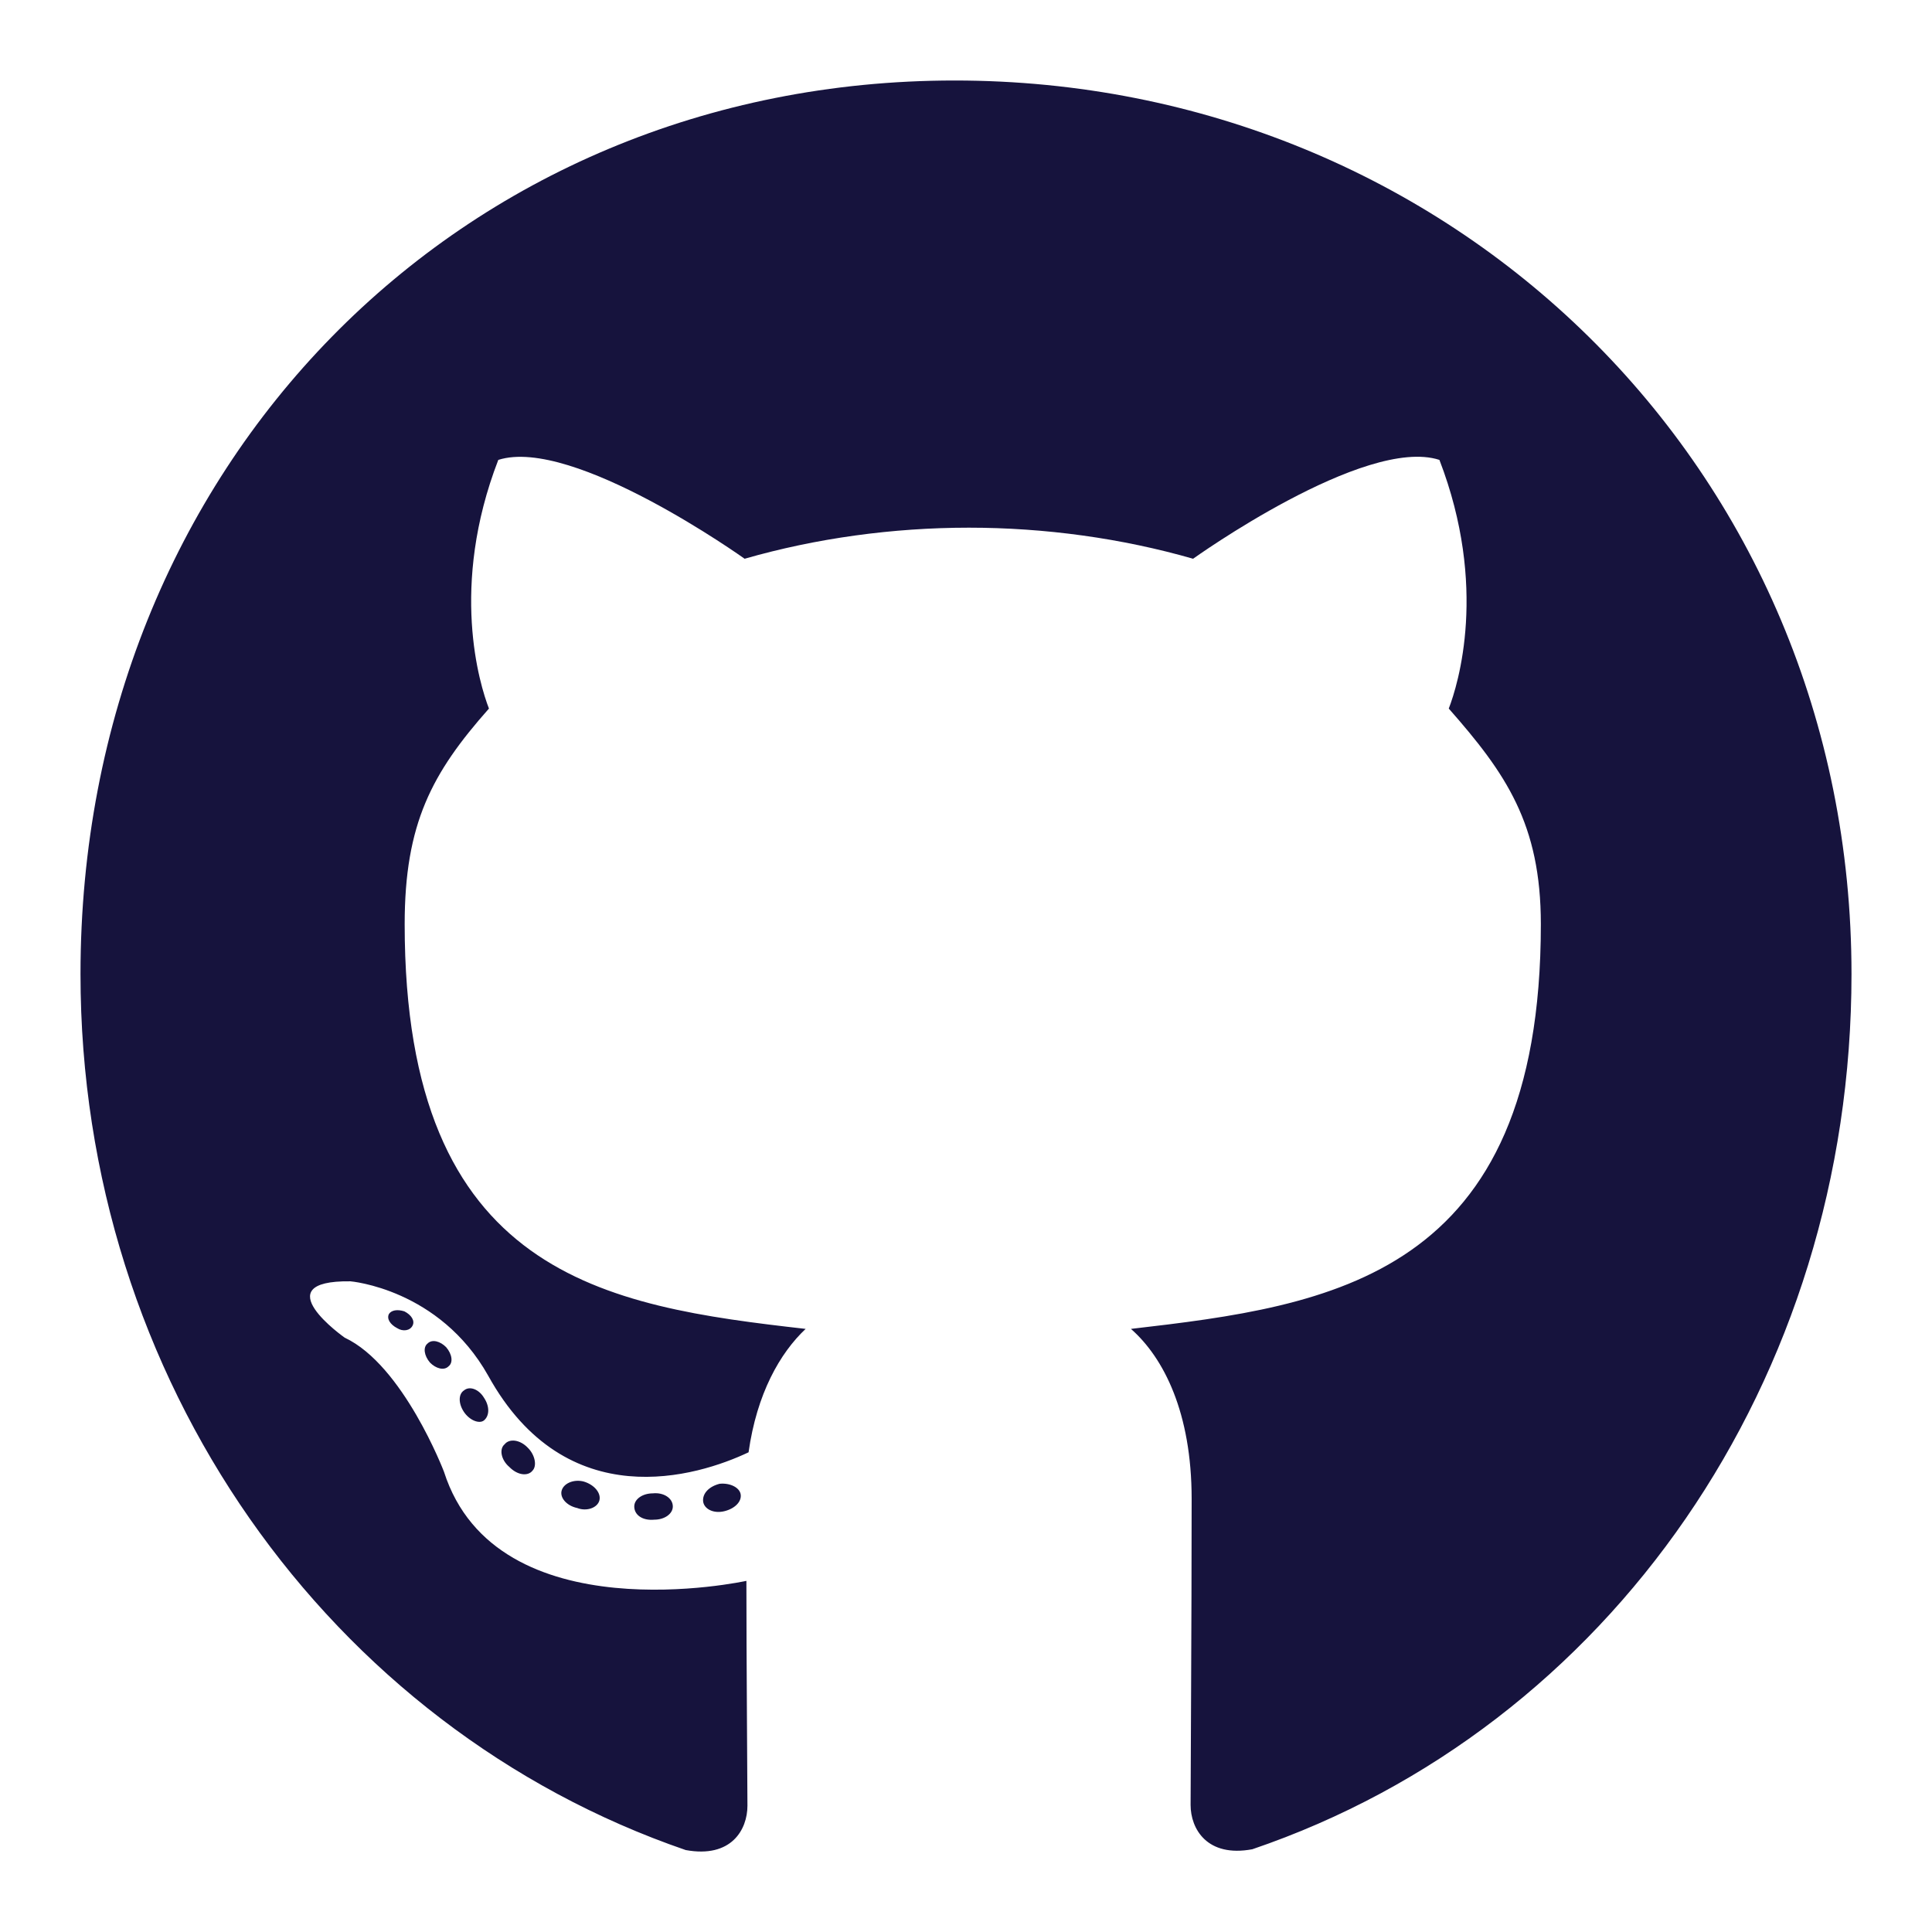 <svg width="24" height="24" viewBox="0 0 24 24" fill="none" xmlns="http://www.w3.org/2000/svg">
<path d="M8.358 18.714C8.358 18.805 8.256 18.878 8.128 18.878C7.981 18.892 7.879 18.819 7.879 18.714C7.879 18.623 7.981 18.551 8.11 18.551C8.243 18.537 8.358 18.61 8.358 18.714ZM6.979 18.51C6.948 18.601 7.037 18.705 7.17 18.733C7.285 18.778 7.418 18.733 7.445 18.642C7.471 18.551 7.387 18.446 7.254 18.405C7.139 18.373 7.01 18.419 6.979 18.51ZM8.94 18.432C8.811 18.464 8.722 18.551 8.735 18.655C8.749 18.746 8.864 18.805 8.997 18.773C9.126 18.742 9.215 18.655 9.201 18.564C9.188 18.478 9.068 18.419 8.94 18.432ZM11.858 1C5.706 1 1 5.79 1 12.1C1 17.145 4.096 21.462 8.518 22.982C9.086 23.086 9.285 22.727 9.285 22.431C9.285 22.149 9.272 20.593 9.272 19.638C9.272 19.638 6.167 20.32 5.515 18.282C5.515 18.282 5.01 16.958 4.282 16.617C4.282 16.617 3.267 15.903 4.353 15.917C4.353 15.917 5.458 16.008 6.065 17.09C7.037 18.846 8.665 18.341 9.299 18.041C9.401 17.313 9.689 16.808 10.008 16.508C7.529 16.226 5.027 15.857 5.027 11.481C5.027 10.23 5.365 9.602 6.074 8.802C5.959 8.506 5.582 7.287 6.19 5.713C7.117 5.417 9.25 6.941 9.25 6.941C10.137 6.686 11.091 6.555 12.036 6.555C12.98 6.555 13.934 6.686 14.821 6.941C14.821 6.941 16.954 5.413 17.881 5.713C18.489 7.291 18.112 8.506 17.997 8.802C18.706 9.607 19.141 10.235 19.141 11.481C19.141 15.871 16.529 16.221 14.049 16.508C14.457 16.867 14.803 17.55 14.803 18.619C14.803 20.152 14.79 22.049 14.79 22.422C14.79 22.718 14.994 23.077 15.557 22.972C19.993 21.462 23 17.145 23 12.1C23 5.79 18.01 1 11.858 1ZM5.311 16.69C5.254 16.735 5.267 16.84 5.342 16.927C5.413 16.999 5.515 17.031 5.573 16.972C5.631 16.927 5.617 16.822 5.542 16.735C5.471 16.663 5.369 16.631 5.311 16.69ZM4.832 16.322C4.801 16.381 4.846 16.453 4.934 16.499C5.005 16.544 5.094 16.531 5.125 16.467C5.156 16.408 5.112 16.335 5.023 16.29C4.934 16.262 4.863 16.276 4.832 16.322ZM6.269 17.941C6.198 18 6.225 18.137 6.327 18.223C6.429 18.328 6.558 18.341 6.615 18.269C6.673 18.209 6.646 18.073 6.558 17.986C6.46 17.882 6.327 17.868 6.269 17.941ZM5.764 17.272C5.693 17.318 5.693 17.436 5.764 17.541C5.835 17.645 5.954 17.691 6.012 17.645C6.083 17.586 6.083 17.468 6.012 17.363C5.95 17.259 5.835 17.213 5.764 17.272Z" fill="#16133D"/>
</svg>
